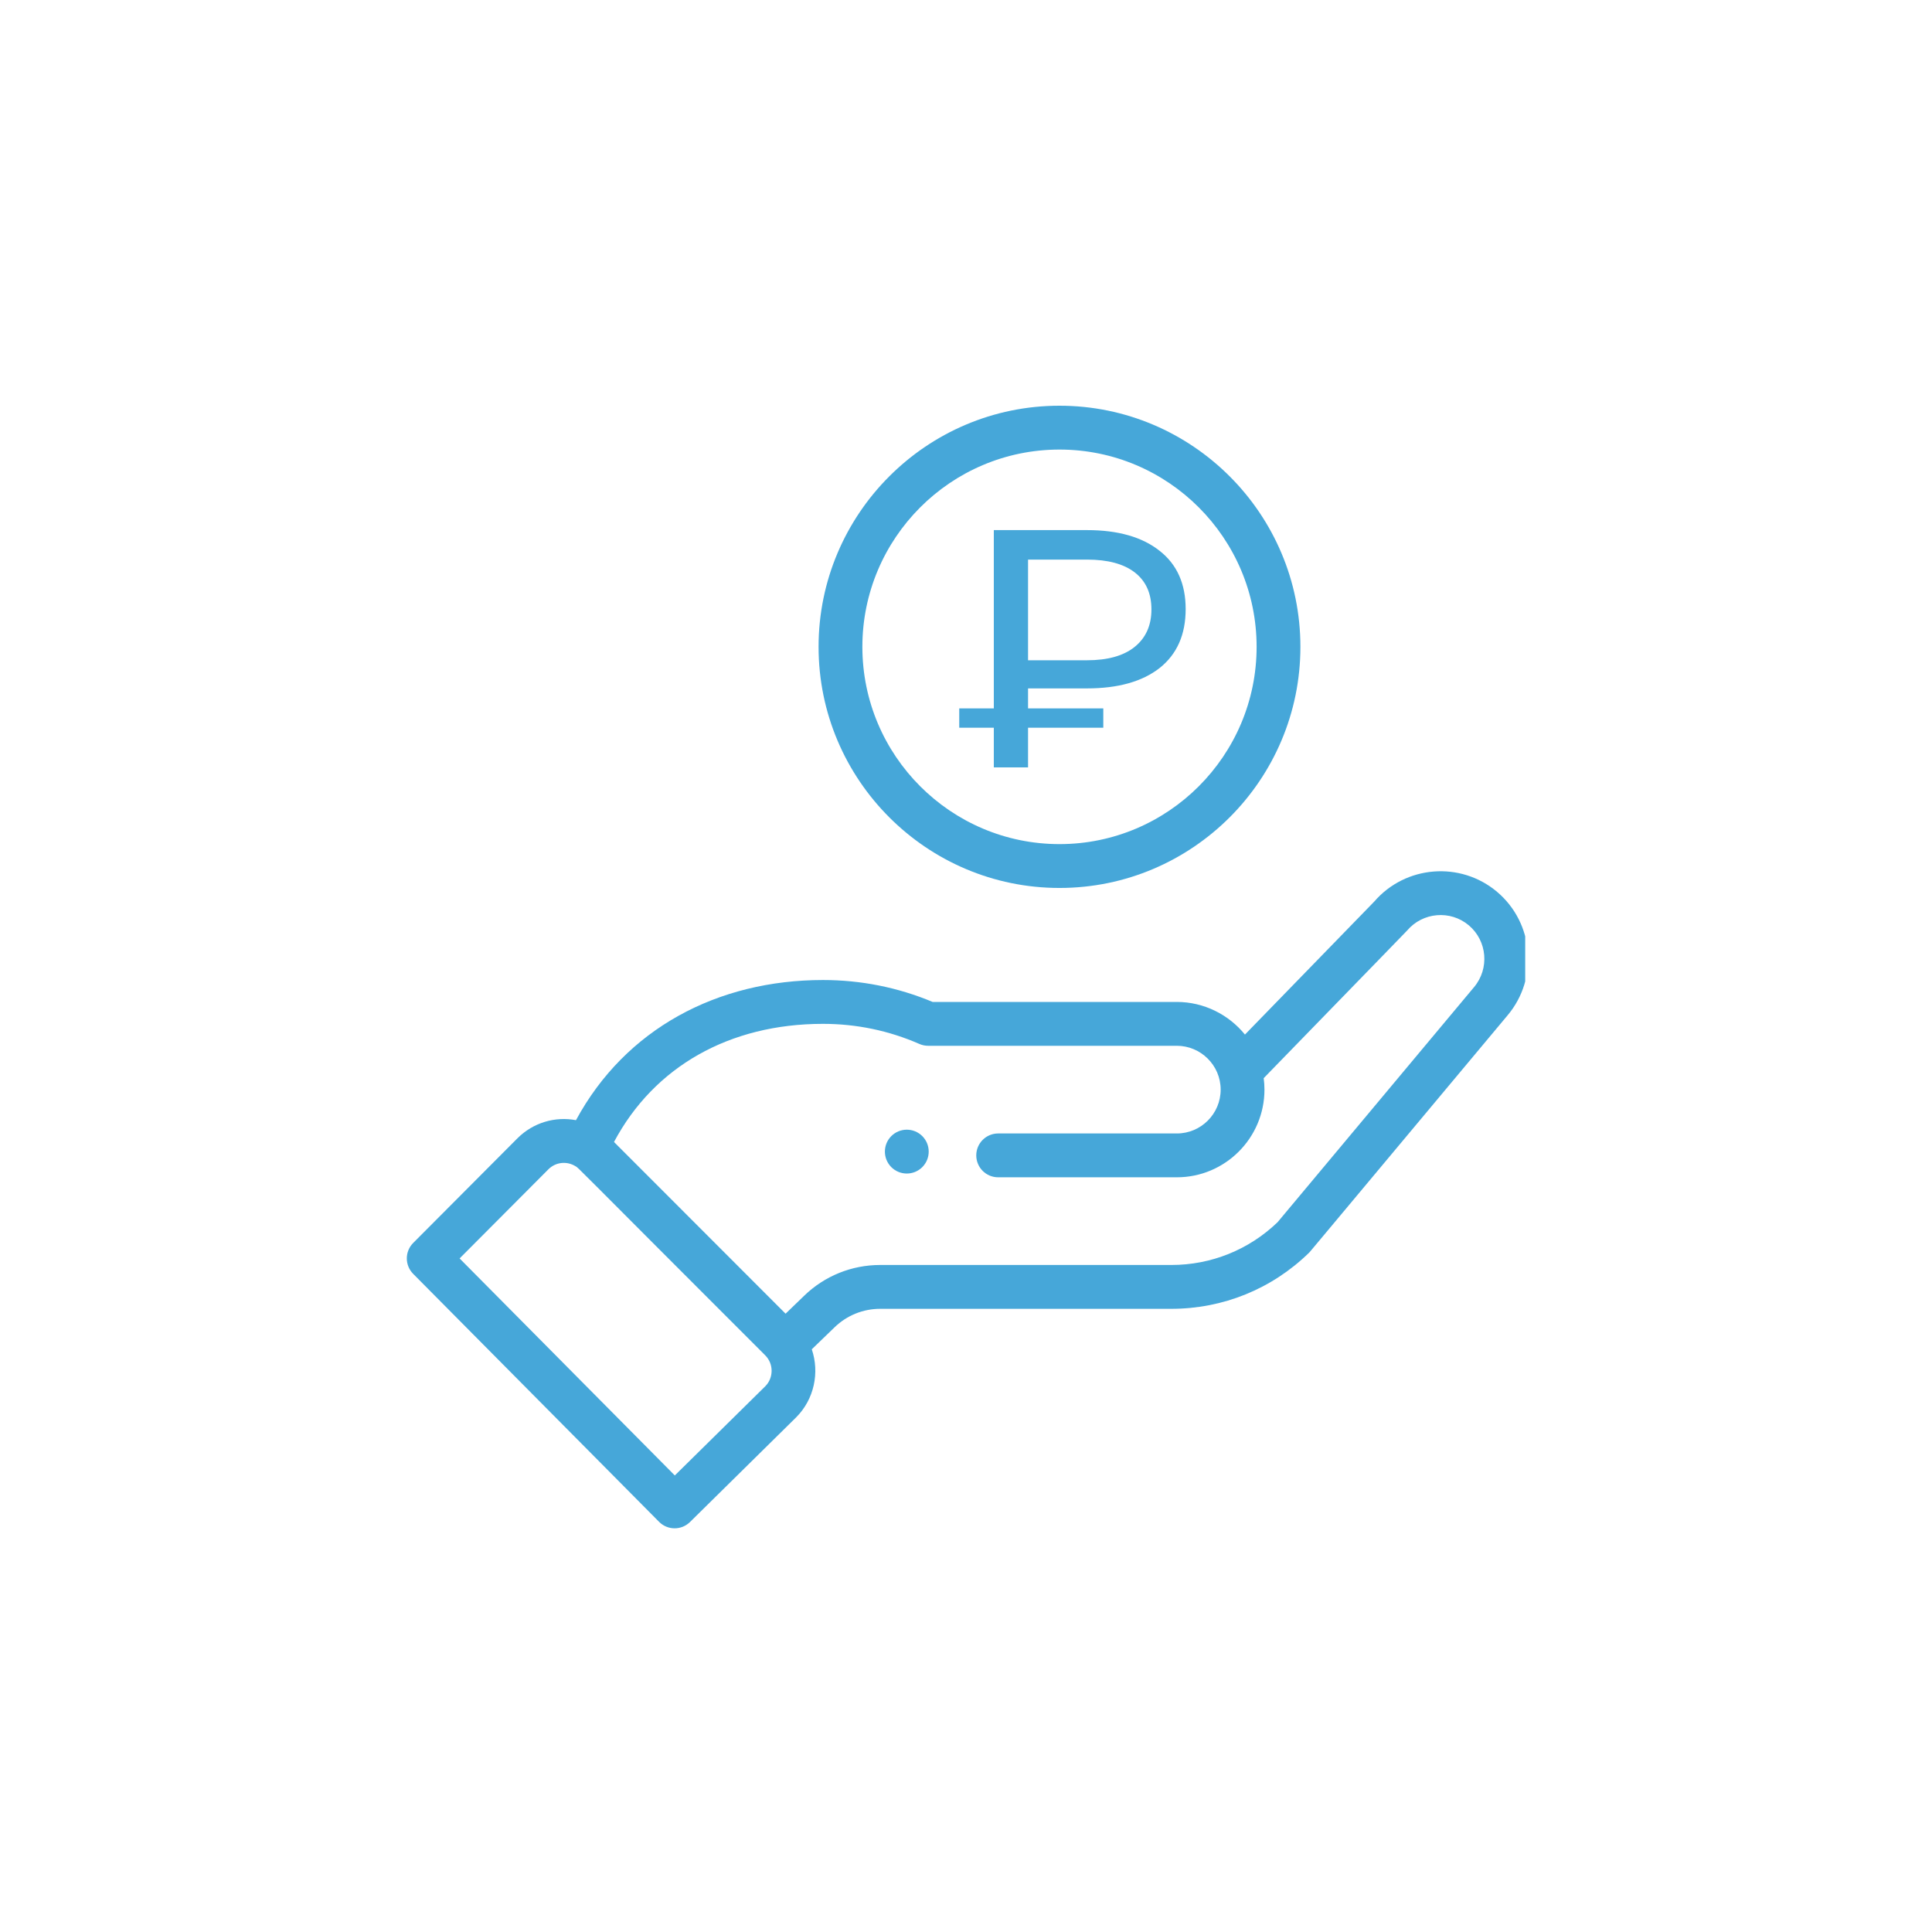 <svg width="500" height="500" viewBox="0 0 500 500" fill="none" xmlns="http://www.w3.org/2000/svg">
<g clip-path="url(#clip0_709_74)">
<path d="M238.688 302.051C240.901 299.832 240.901 296.241 238.688 294.022C236.473 291.81 232.885 291.81 230.668 294.022C228.458 296.241 228.458 299.832 230.668 302.051C232.885 304.263 236.473 304.263 238.688 302.051Z" fill="#46A7D9"/>
<path d="M211.846 167.4C211.846 201.807 239.815 229.802 274.195 229.802C308.574 229.802 336.544 201.807 336.544 167.4C336.544 132.993 308.574 105 274.195 105C239.815 105 211.846 132.993 211.846 167.4V167.4ZM325.209 167.4C325.209 195.552 302.324 218.456 274.195 218.456C246.065 218.456 223.181 195.552 223.181 167.4C223.181 139.25 246.065 116.346 274.195 116.346C302.324 116.346 325.209 139.25 325.209 167.4Z" fill="#46A7D9"/>
<path d="M170.572 393.85C172.769 396.066 176.345 396.091 178.571 393.896L206.051 366.801C210.72 362.129 212.14 355.211 210.087 349.198L215.998 343.492C219.18 340.416 223.371 338.72 227.8 338.72H303.152C316.52 338.72 329.155 333.582 338.734 324.253C339.128 323.869 335.741 327.861 390.14 262.792C398.208 253.239 397.001 238.894 387.446 230.81C377.952 222.802 363.729 223.952 355.639 233.341L322.192 267.746C317.968 262.544 311.528 259.301 304.569 259.301H241.363C232.369 255.535 222.826 253.629 212.979 253.629C185.685 253.629 161.852 266.246 149.062 289.901C143.674 288.879 137.991 290.51 133.902 294.602L106.938 321.668C104.737 323.878 104.732 327.453 106.929 329.67L170.572 393.85ZM212.977 264.973C221.659 264.973 230.052 266.722 237.93 270.171C238.648 270.486 239.421 270.648 240.203 270.648H304.569C310.715 270.648 315.906 275.664 315.906 281.992C315.906 288.249 310.821 293.339 304.569 293.339H258.323C255.194 293.339 252.656 295.879 252.656 299.011C252.656 302.145 255.194 304.683 258.323 304.683H304.569C317.071 304.683 327.241 294.504 327.241 281.992C327.241 280.995 327.17 280.006 327.042 279.026C359.397 245.741 363.959 241.064 364.154 240.831C368.194 236.059 375.365 235.454 380.136 239.479C384.911 243.52 385.515 250.692 381.464 255.491L330.625 316.317C323.202 323.45 313.455 327.376 303.152 327.376H227.8C220.416 327.376 213.427 330.202 208.124 335.329L203.307 339.981L158.902 295.542C169.28 276.056 188.754 264.973 212.977 264.973V264.973ZM141.924 302.619C143.793 300.748 146.664 300.412 148.943 301.821C149.924 302.42 147.107 299.853 198.036 350.754C200.302 353.021 200.18 356.634 198.067 358.749L174.64 381.847L118.946 325.682L141.924 302.619Z" fill="#46A7D9"/>
<path d="M266.058 178.157V183.333H285.533V188.333H266.058V198.596H257.199V188.333H248.251V183.333H257.199V137.191H281.322C289.334 137.191 295.591 138.975 300.094 142.542C304.597 146.051 306.849 151.081 306.849 157.63C306.849 164.239 304.597 169.327 300.094 172.894C295.591 176.403 289.334 178.157 281.322 178.157H266.058ZM297.989 157.718C297.989 153.566 296.556 150.379 293.691 148.157C290.825 145.934 286.702 144.823 281.322 144.823H266.058V170.876H281.322C286.644 170.876 290.737 169.736 293.603 167.455C296.527 165.116 297.989 161.87 297.989 157.718Z" fill="#46A7D9"/>
</g>
<defs>
<clipPath id="clip0_709_74">
<rect width="289.722" height="290.526" fill="white" transform="translate(105 105)"/>
</clipPath>
</defs>
</svg>
